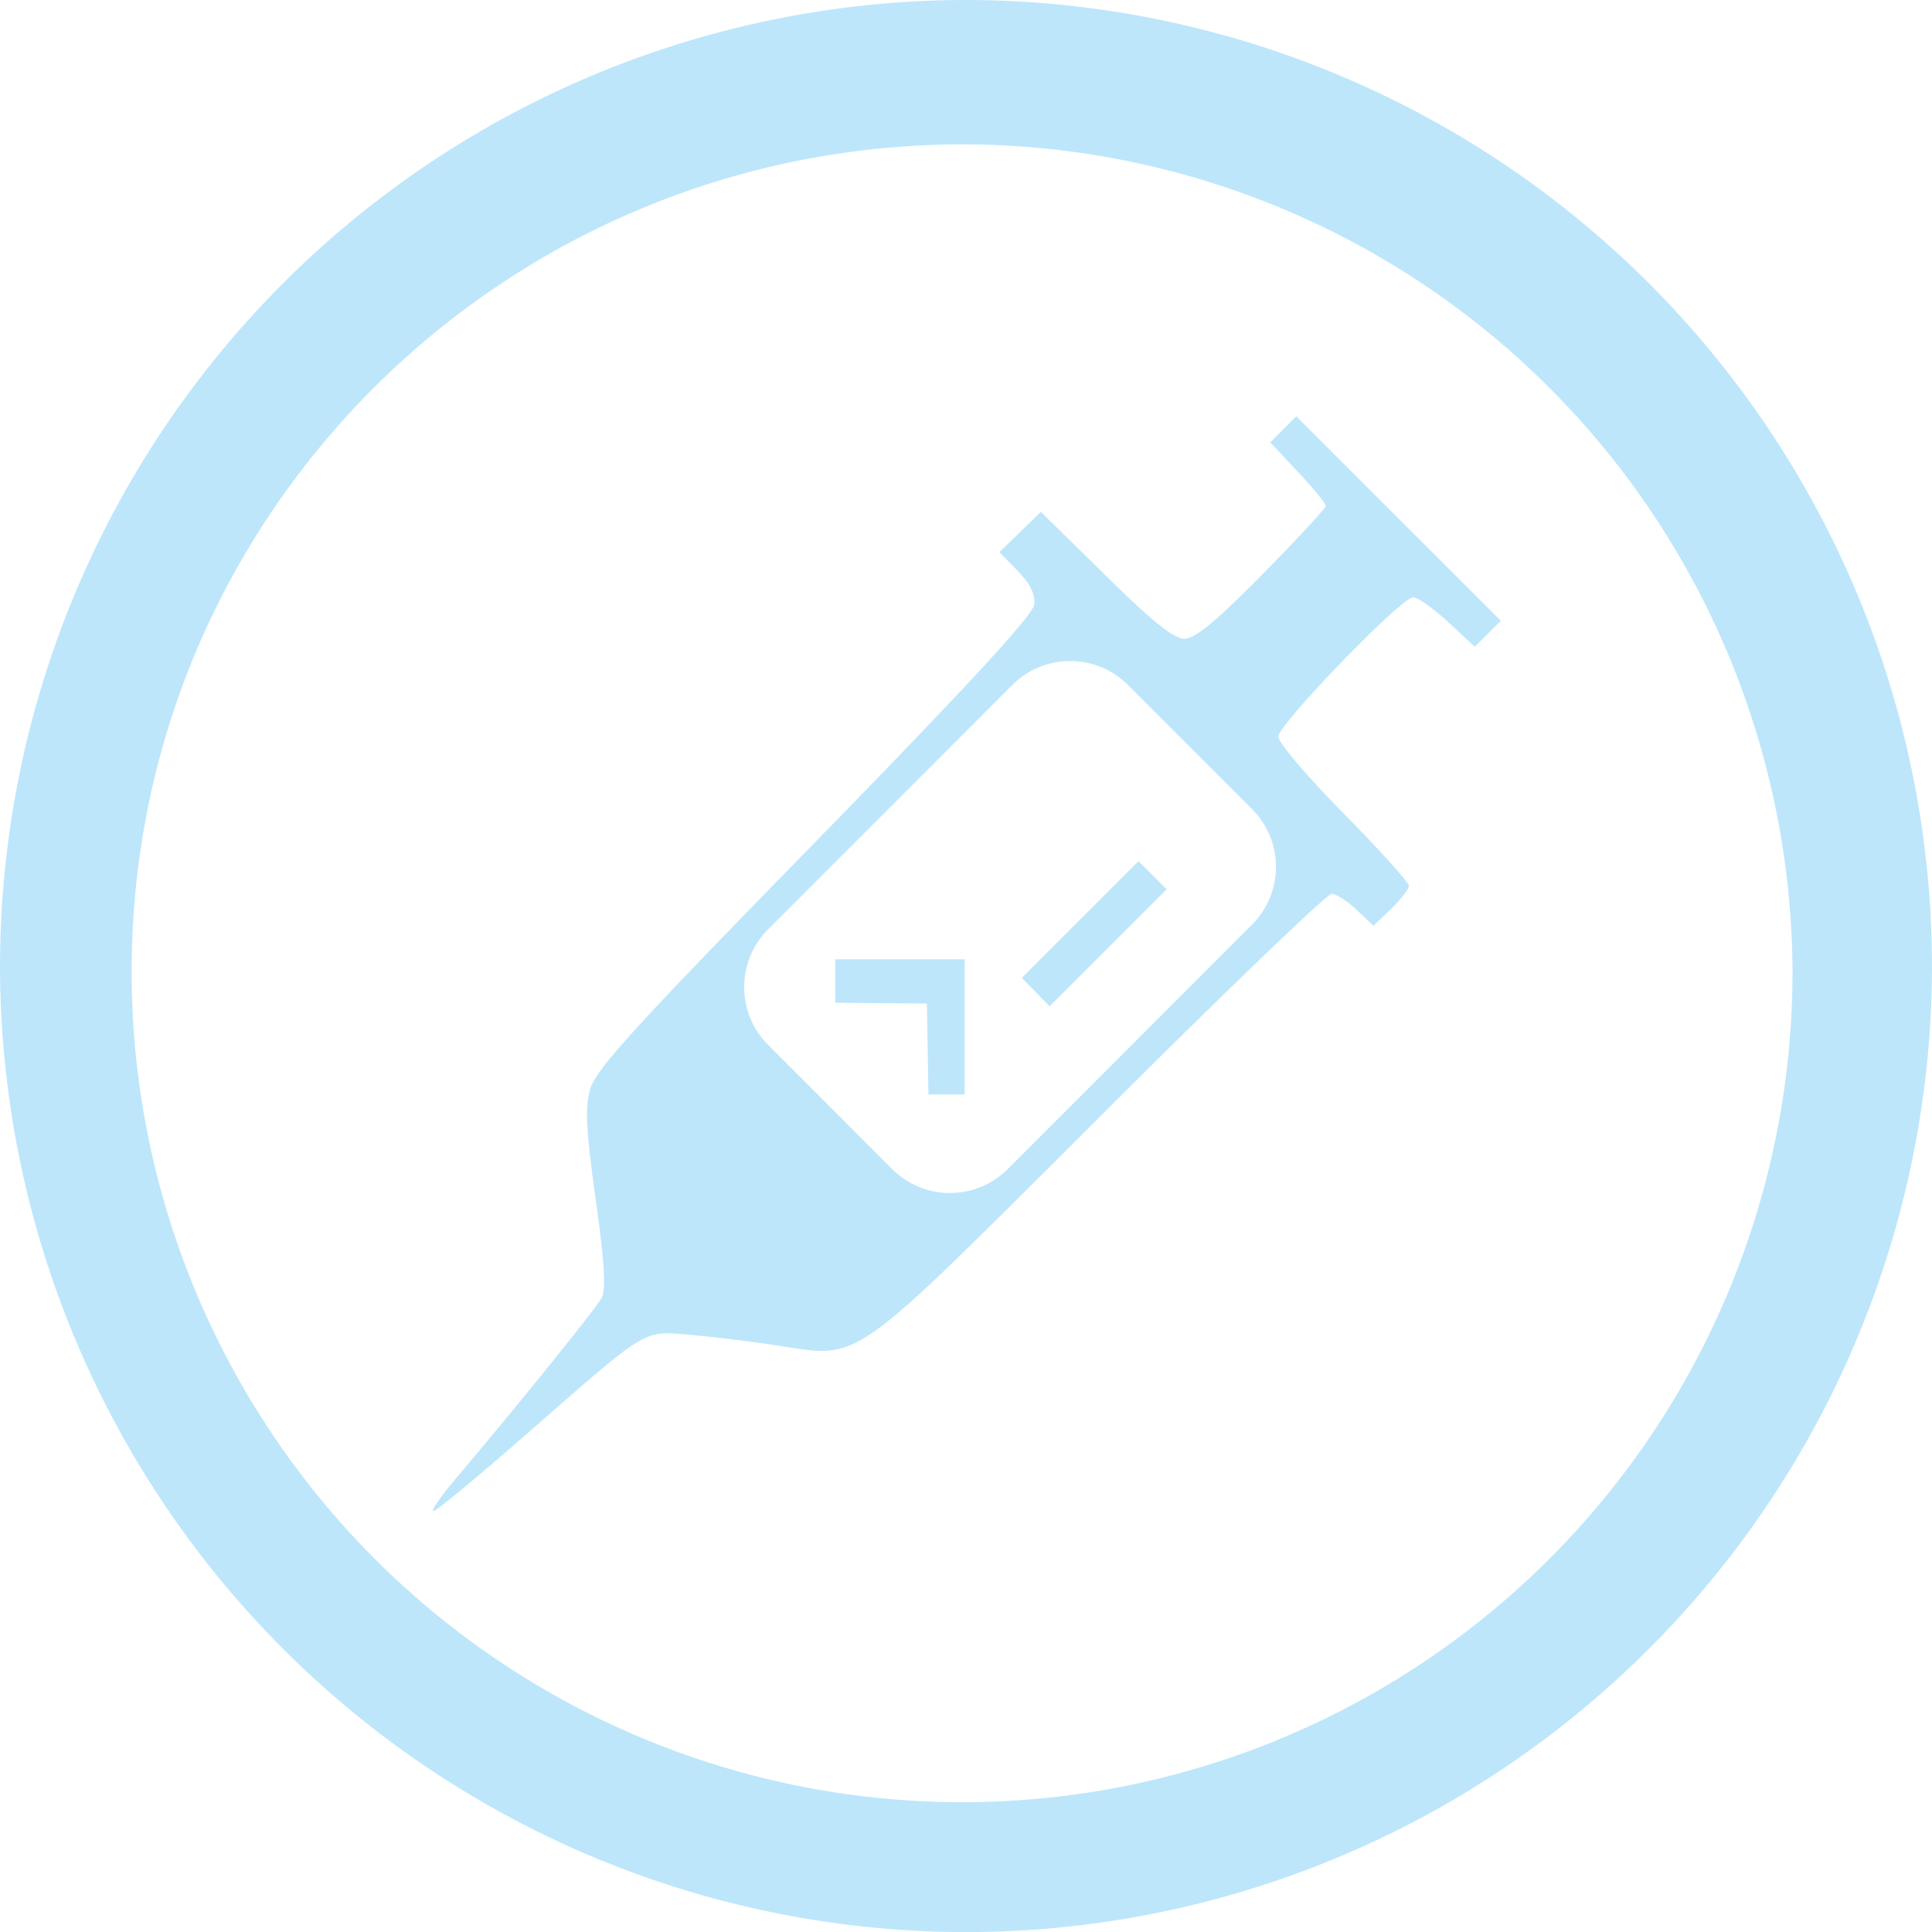 <?xml version="1.0" encoding="UTF-8" standalone="no"?>
<svg
   width="47.543"
   height="47.546"
   viewBox="0 0 12.579 12.58"
   version="1.1"
   id="svg4"
   sodipodi:docname="commix.svg"
   inkscape:version="0.92.5 (2060ec1f9f, 2020-04-08)"
   xmlns:inkscape="http://www.inkscape.org/namespaces/inkscape"
   xmlns:sodipodi="http://sodipodi.sourceforge.net/DTD/sodipodi-0.dtd"
   xmlns="http://www.w3.org/2000/svg"
   xmlns:svg="http://www.w3.org/2000/svg"
   xmlns:rdf="http://www.w3.org/1999/02/22-rdf-syntax-ns#"
   xmlns:cc="http://creativecommons.org/ns#"
   xmlns:dc="http://purl.org/dc/elements/1.1/">
  <defs
     id="defs8" />
  <sodipodi:namedview
     pagecolor="#ffffff"
     bordercolor="#666666"
     borderopacity="1"
     objecttolerance="10"
     gridtolerance="10"
     guidetolerance="10"
     inkscape:pageopacity="0"
     inkscape:pageshadow="2"
     inkscape:window-width="1085"
     inkscape:window-height="480"
     id="namedview6"
     showgrid="false"
     inkscape:zoom="4.9166667"
     inkscape:cx="2.1355932"
     inkscape:cy="24"
     inkscape:window-x="0"
     inkscape:window-y="25"
     inkscape:window-maximized="0"
     inkscape:current-layer="svg4"
     inkscape:showpageshadow="0"
     inkscape:pagecheckerboard="0"
     inkscape:deskcolor="#d1d1d1" />
  <path
     d="M 6.285,0 A 6.295,6.295 0 0 0 0,6.285 6.295,6.295 0 0 0 6.285,12.58 6.295,6.295 0 0 0 12.579,6.285 6.295,6.295 0 0 0 6.285,0 Z M 6.274,0.94 a 5.408,5.408 0 0 1 5.397,5.387 5.407,5.407 0 0 1 -10.814,0 C 0.857,3.34 3.287,0.94 6.274,0.94 Z M 8.44,2.71 8.271,2.88 8.452,3.074 c 0.1,0.106 0.18,0.205 0.18,0.22 0,0.014 -0.185,0.215 -0.413,0.446 C 7.916,4.047 7.781,4.159 7.711,4.159 7.643,4.159 7.501,4.045 7.197,3.745 L 6.777,3.333 6.507,3.595 6.627,3.718 C 6.709,3.803 6.742,3.87 6.733,3.938 6.723,4.008 6.293,4.474 5.301,5.49 4.118,6.7 3.875,6.967 3.841,7.096 3.808,7.216 3.817,7.37 3.879,7.812 3.936,8.222 3.946,8.395 3.917,8.451 3.879,8.521 3.349,9.178 2.96,9.636 2.866,9.748 2.803,9.839 2.822,9.839 2.84,9.839 3.115,9.612 3.432,9.334 4.23,8.636 4.182,8.666 4.492,8.691 4.633,8.703 4.888,8.734 5.058,8.76 5.614,8.844 5.51,8.918 7.165,7.267 7.962,6.471 8.639,5.82 8.67,5.82 8.7,5.82 8.774,5.867 8.833,5.924 L 8.942,6.028 9.058,5.917 C 9.121,5.856 9.173,5.788 9.173,5.767 9.173,5.746 8.983,5.534 8.749,5.297 8.515,5.06 8.323,4.835 8.323,4.797 c 0,-0.08 0.8,-0.908 0.878,-0.908 0.029,0 0.13,0.072 0.227,0.16 L 9.602,4.211 9.772,4.042 8.44,2.711 Z M 6.968,4.304 c 0.136,0 0.273,0.052 0.377,0.157 l 0.806,0.806 a 0.532,0.532 0 0 1 0,0.754 l -1.589,1.59 a 0.532,0.532 0 0 1 -0.754,0 L 5.002,6.804 a 0.532,0.532 0 0 1 0,-0.754 L 6.591,4.46 A 0.532,0.532 0 0 1 6.968,4.304 Z M 7.413,5.607 6.653,6.367 6.834,6.552 7.596,5.79 Z M 5.438,6.246 v 0.283 l 0.597,0.005 0.01,0.592 h 0.236 v -0.88 z"
     id="path2"
     inkscape:connector-curvature="0"
     style="fill:#bde6fb;fill-opacity:1" />
</svg>
